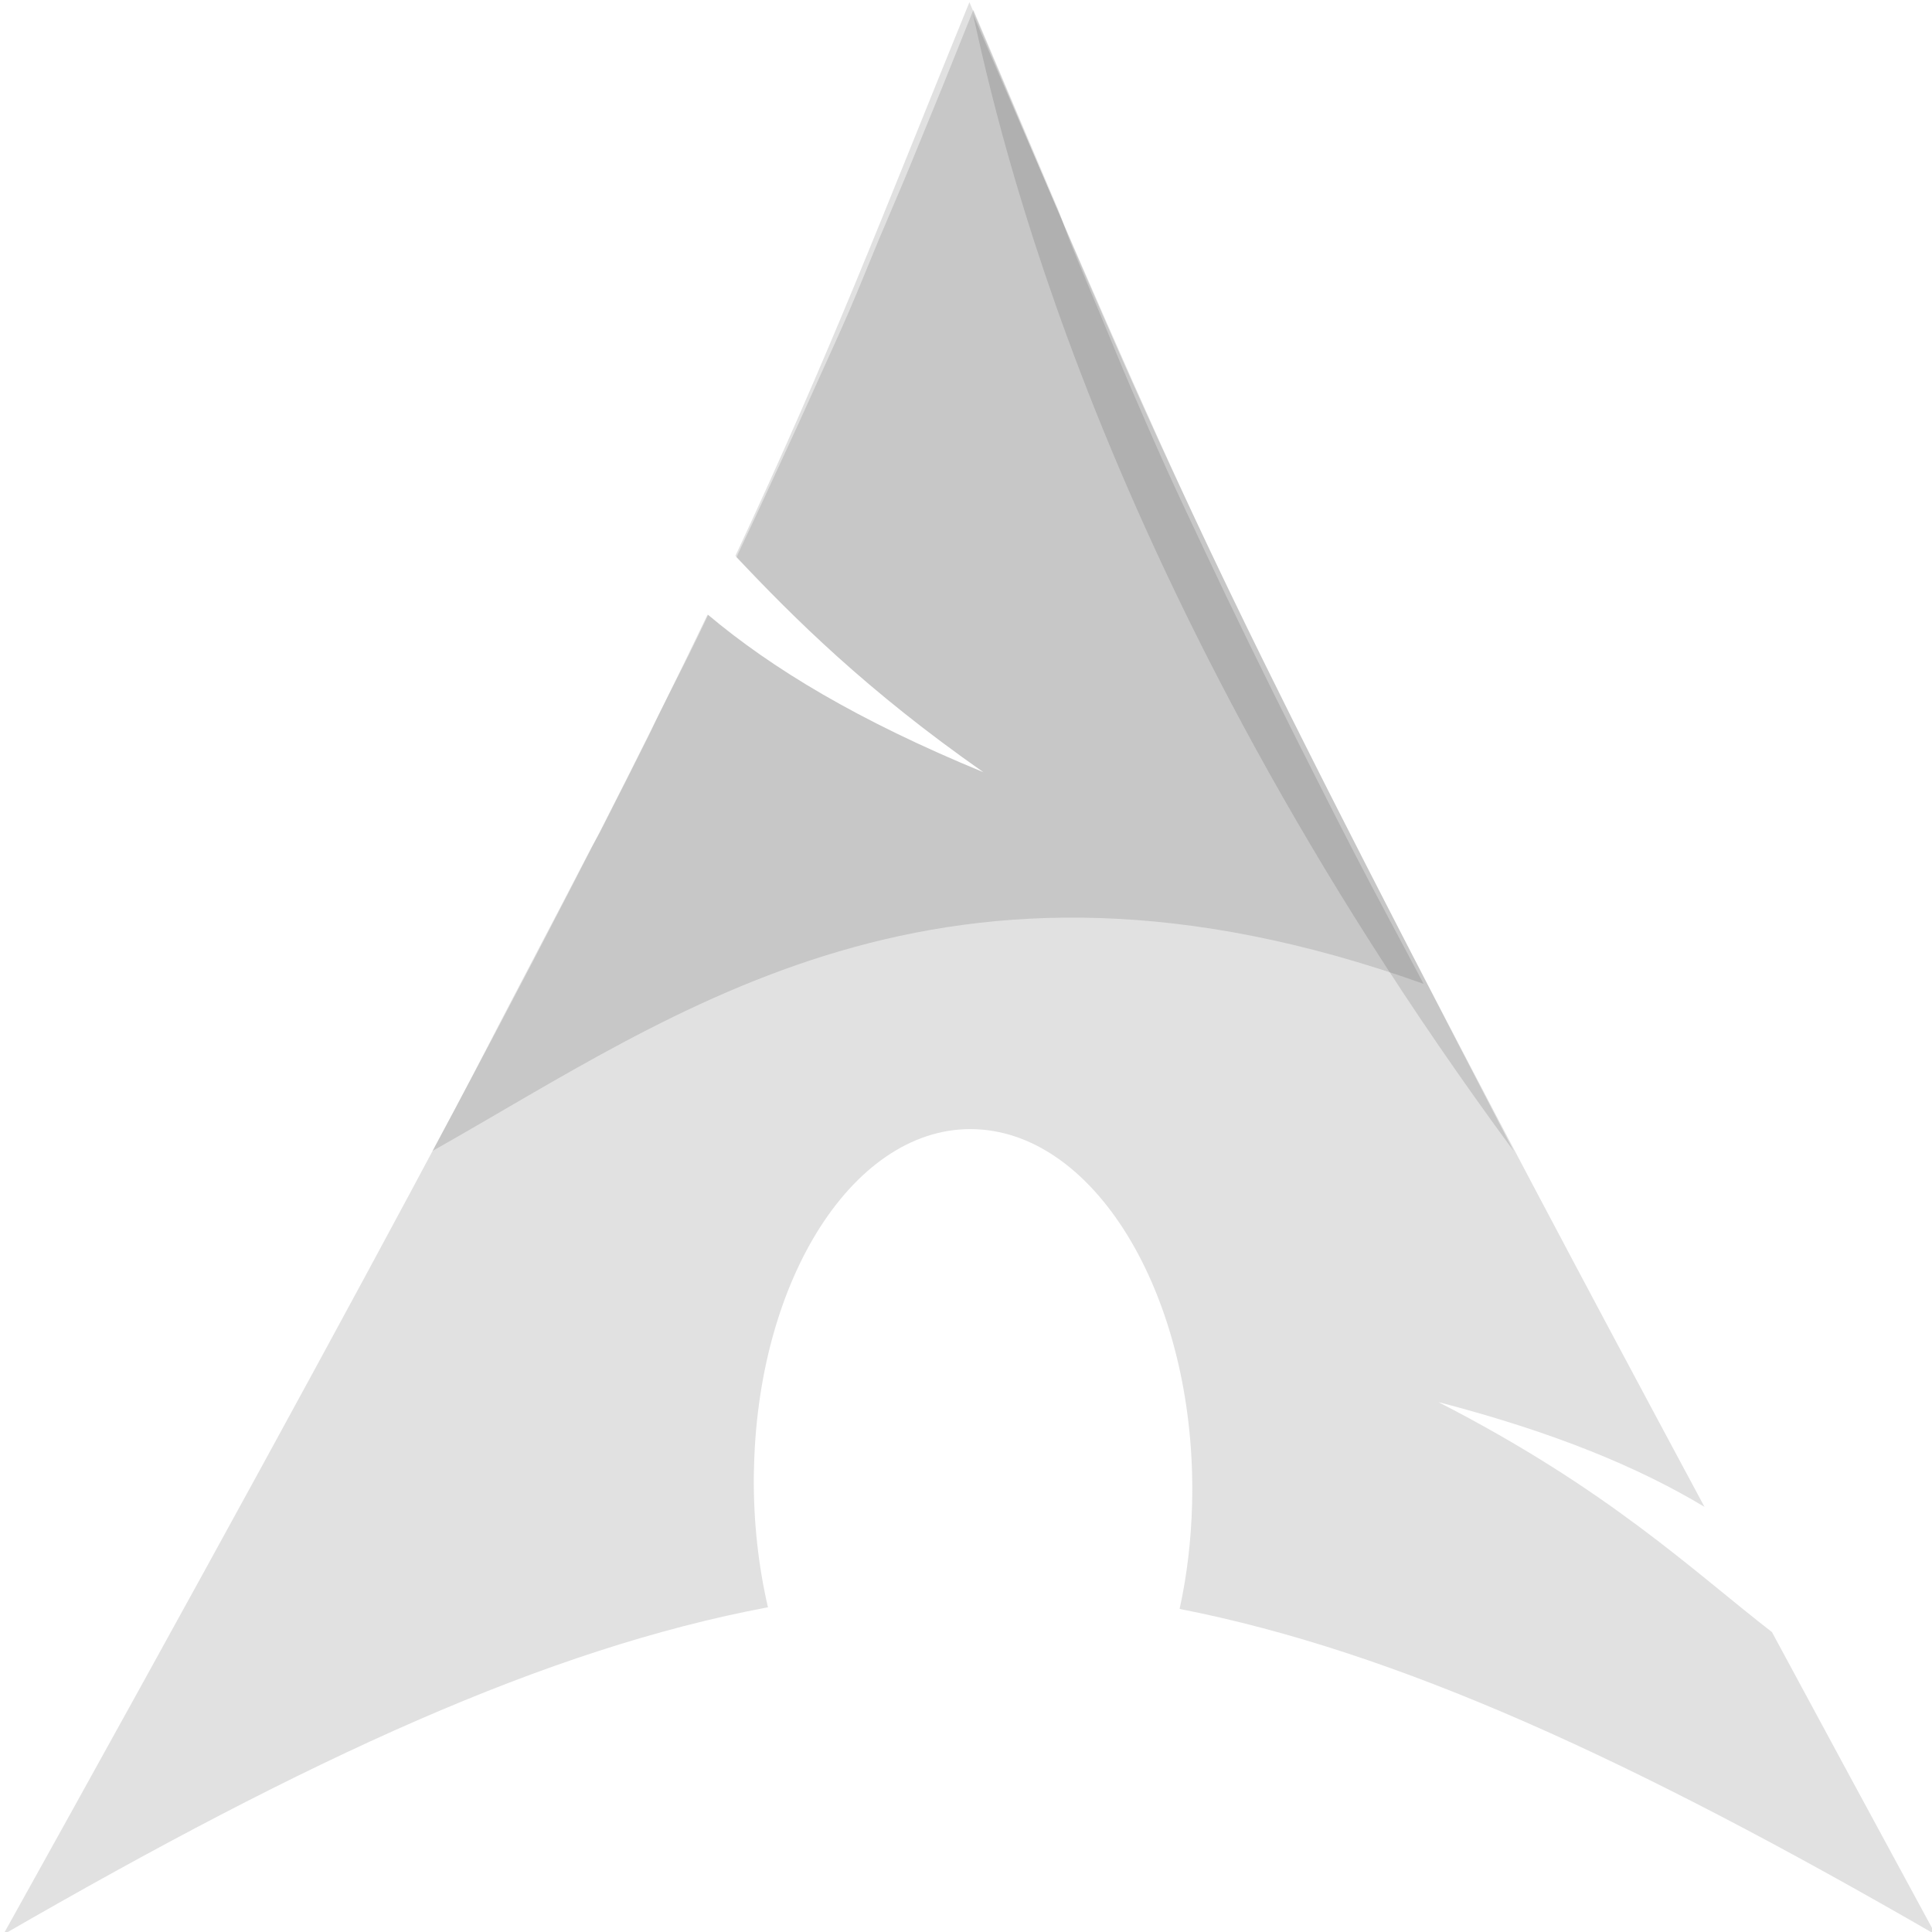 <svg xmlns="http://www.w3.org/2000/svg" viewBox="0 0 64 64"><g transform="matrix(.337 0 0 .337-225.6-146.73)" fill-rule="evenodd" fill-opacity=".118"><path d="m128 0c-11.395 27.937-18.313 46.24-31 73.34 7.778 8.245 17.338 17.812 32.844 28.656-16.67-6.86-28.03-13.729-36.531-20.875-16.236 33.88-41.691 82.12-93.31 174.88 40.563-23.418 72.01-37.862 101.31-43.37-1.254-5.404-1.924-11.278-1.875-17.375l.031-1.281c.644-25.994 14.169-45.982 30.19-44.625 16.02 1.357 28.488 23.537 27.844 49.53-.121 4.896-.69 9.601-1.656 13.969 28.99 5.673 60.14 20.05 100.16 43.16-7.892-14.53-14.961-27.62-21.688-40.09-10.596-8.213-21.643-18.897-44.19-30.469 15.496 4.03 26.602 8.683 35.25 13.875-68.4-127.34-73.921-144.27-97.37-199.31" transform="matrix(.742 0 0 .742 669.75 435.62)"/><path d="m818.23 548.55c-41.18-55.895-50.727-100.94-53.14-111.7 21.967 50.669 21.817 51.29 53.14 111.7"/><path d="m765.12 436.37c-1.068 2.626-2.076 5.186-3.062 7.607-1.081 2.656-2.132 5.214-3.154 7.7-1.022 2.486-2.058 4.842-3.062 7.236-1 2.394-1.941 4.762-2.969 7.144-1.028 2.382-2.154 4.788-3.247 7.236-1.093 2.448-2.233 4.922-3.433 7.515-1.199 2.593-2.456 5.348-3.804 8.164-.183.382-.371.819-.557 1.206 5.758 6.099 12.856 13.144 24.307 21.15-12.372-5.091-20.783-10.189-27.09-15.493-.329.671-.589 1.261-.928 1.948-1.247 2.585-2.584 5.144-3.989 7.979-.335.666-.583 1.267-.928 1.948-1.485 2.98-3.046 6.07-4.731 9.37-.334.651-.678 1.191-1.021 1.855-1.02 1.98-4.275 8.223-7.607 14.565-1.943 3.705-3.469 6.74-5.659 10.854-.621 1.182-1.898 3.548-2.227 4.175 24.12-13.578 50.14-33.3 97.41-16.421-2.367-4.483-4.636-8.664-6.68-12.617-2.044-3.953-3.896-7.632-5.659-11.133-1.763-3.5-3.392-6.801-4.917-9.927-1.525-3.126-2.938-6.076-4.268-8.906-1.329-2.83-2.627-5.553-3.804-8.164-1.176-2.611-2.274-5.136-3.34-7.607-1.066-2.471-2.063-4.92-3.062-7.329-.998-2.409-1.996-4.719-2.969-7.144-.423-1.055-.782-2.178-1.206-3.247-2.636-6.19-5.224-12.325-8.35-19.668"/></g></svg>